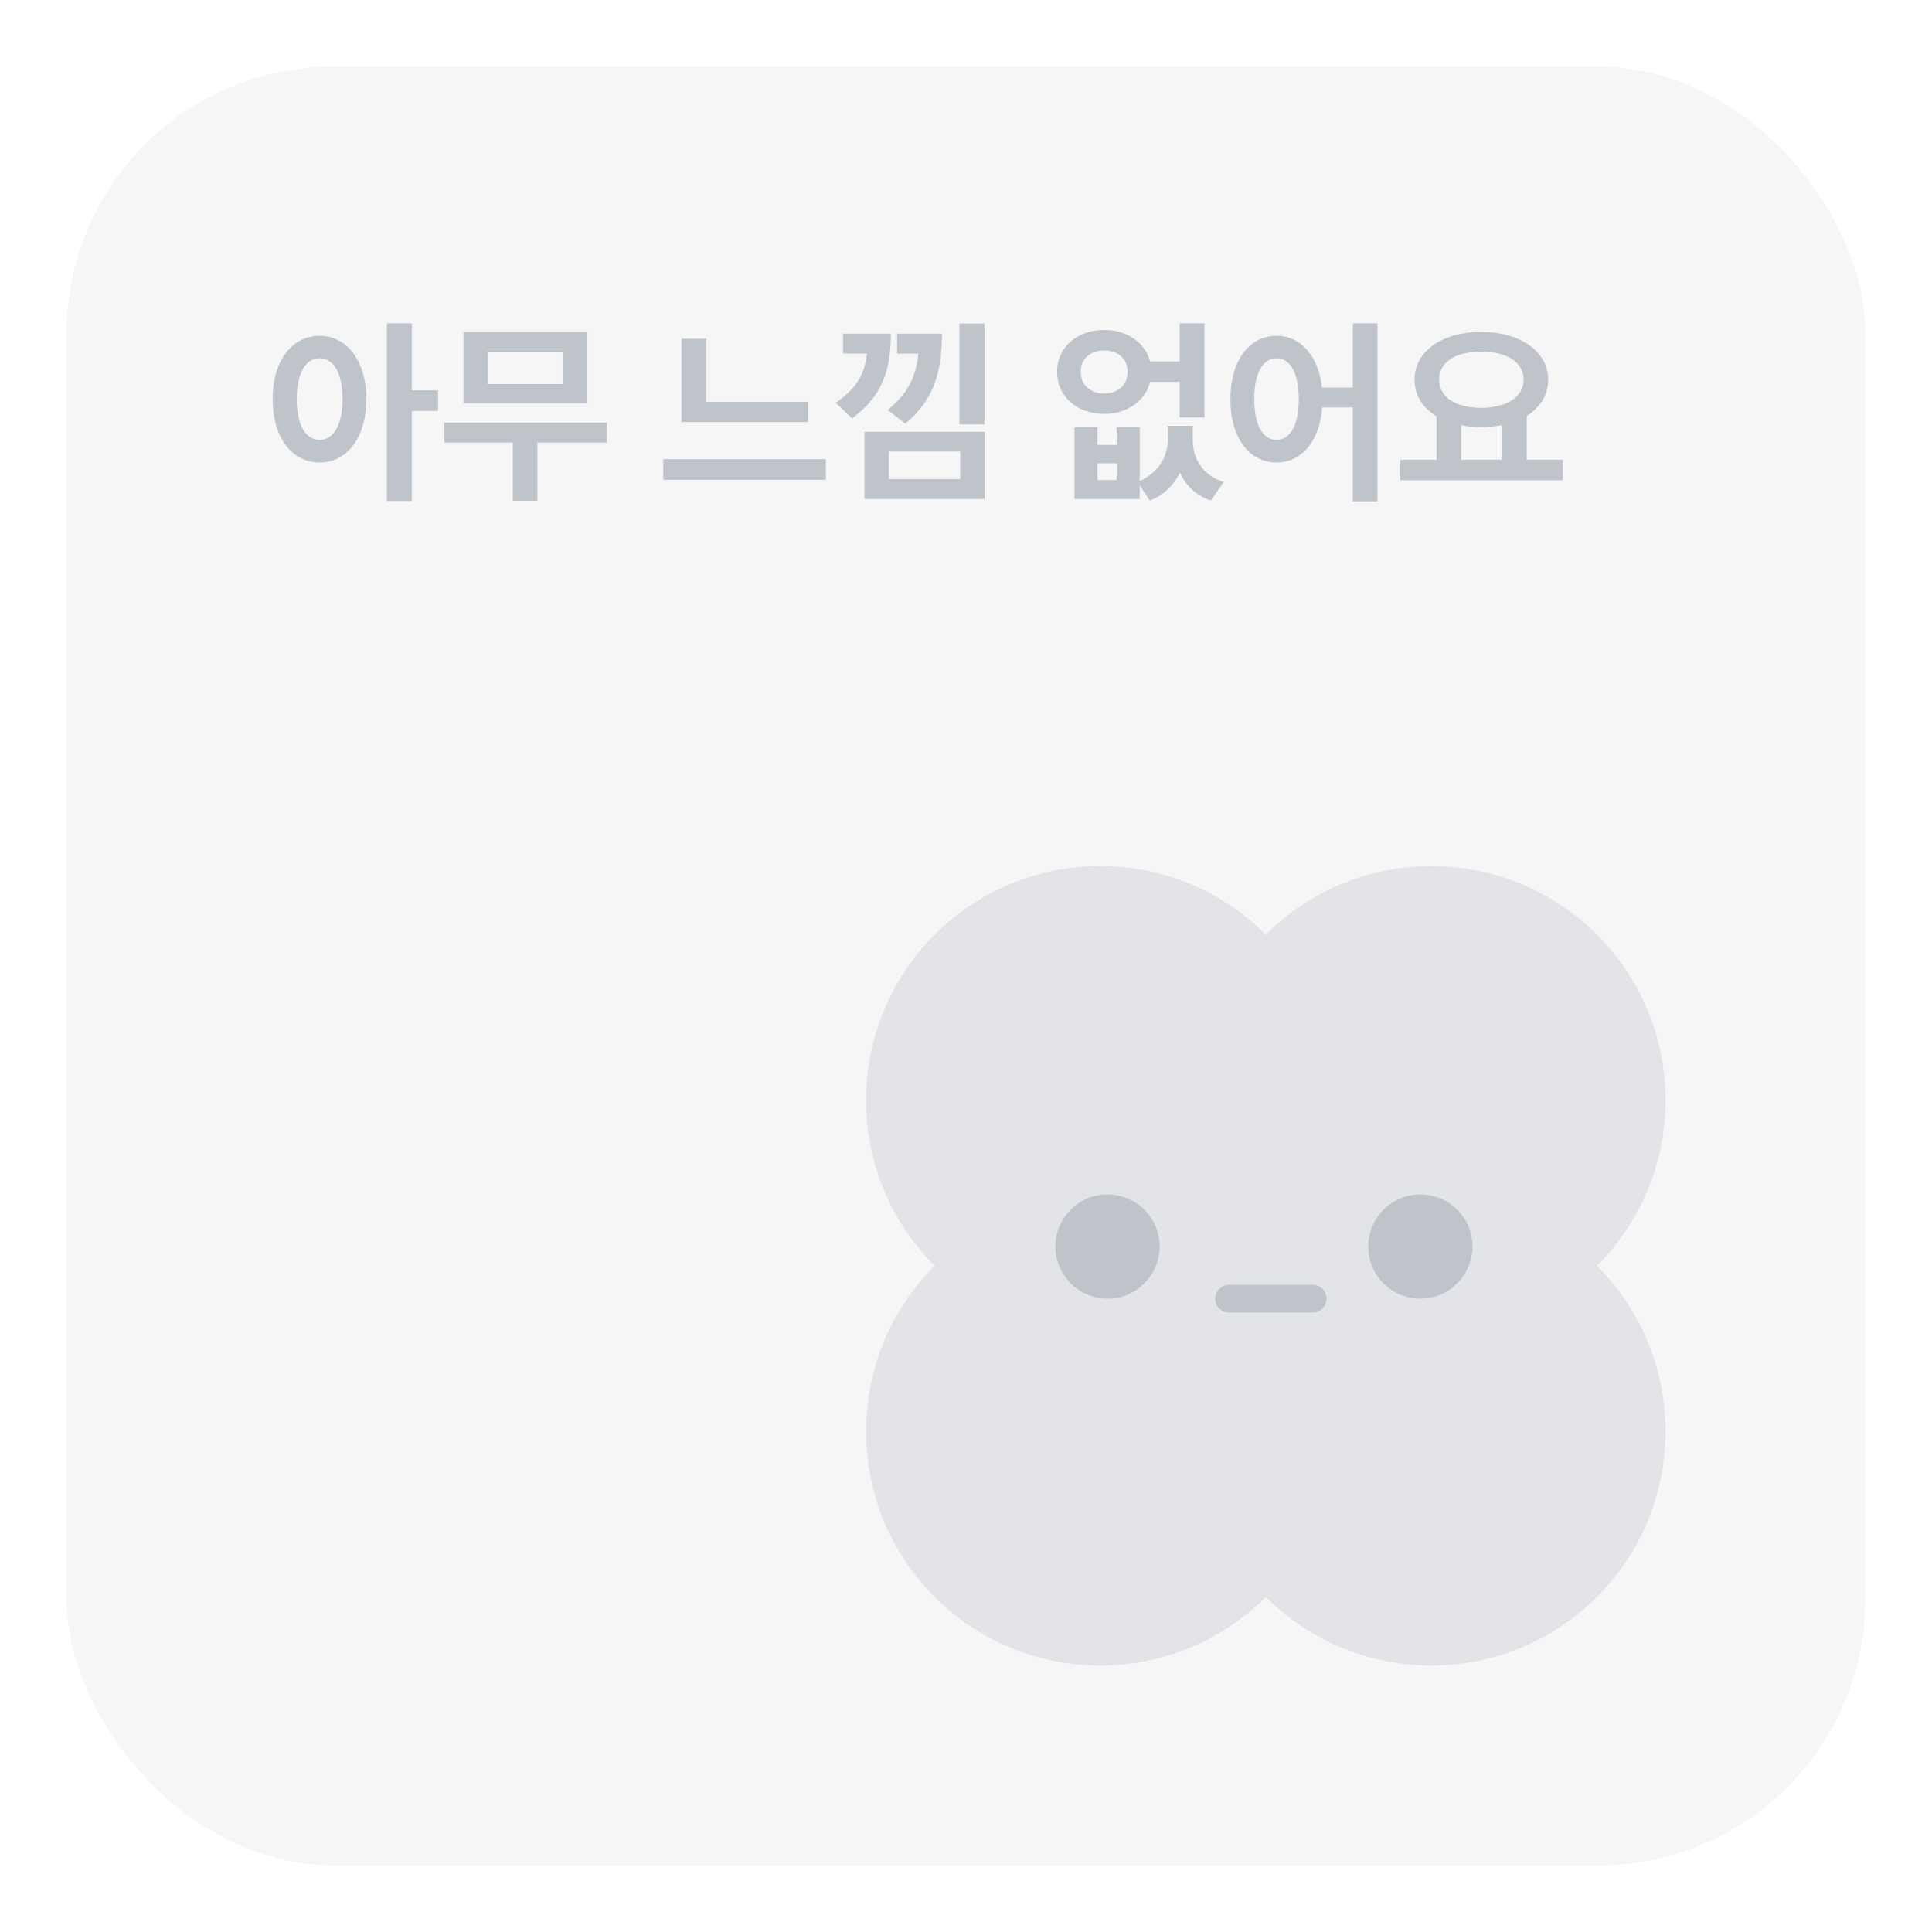 <svg width="116" height="116" viewBox="0 0 116 116" fill="none" xmlns="http://www.w3.org/2000/svg">
<g filter="url(#filter0_d_788_4266)">
<rect x="4" y="4" width="108" height="108" rx="16" fill="#F6F6F7" shape-rendering="crispEdges"/>
<path d="M19.188 20.164C20.816 20.164 21.988 21.641 22 23.961C21.988 26.305 20.816 27.77 19.188 27.77C17.559 27.77 16.363 26.305 16.375 23.961C16.363 21.641 17.559 20.164 19.188 20.164ZM19.188 21.512C18.367 21.512 17.816 22.379 17.816 23.961C17.816 25.555 18.367 26.41 19.188 26.41C20.02 26.41 20.559 25.555 20.57 23.961C20.559 22.379 20.02 21.512 19.188 21.512ZM24.73 19.414V23.434H26.301V24.676H24.73V30.078H23.23V19.414H24.73ZM36.438 25.379V26.574H32.266V30.066H30.789V26.574H26.676V25.379H36.438ZM35.266 19.93V24.23H27.824V19.93H35.266ZM29.301 21.113V23.059H33.777V21.113H29.301ZM48.52 24.125V25.344H40.914V20.34H42.414V24.125H48.52ZM49.586 27.57V28.812H39.824V27.57H49.586ZM53.488 20.035C53.488 22.297 52.949 23.797 51.156 25.121L50.184 24.184C51.367 23.357 51.9 22.549 52.059 21.23H50.617V20.035H53.488ZM56.559 20.035C56.547 22.355 56.078 23.996 54.355 25.438L53.301 24.617C54.484 23.639 54.994 22.678 55.141 21.23H53.863V20.035H56.559ZM59.113 19.426V25.484H57.602V19.426H59.113ZM59.113 25.93V29.961H51.906V25.93H59.113ZM53.371 27.113V28.766H57.648V27.113H53.371ZM65.898 25.648V26.715H67.047V25.648H68.43V28.883C69.613 28.355 70.117 27.359 70.117 26.387V25.566H71.617V26.387C71.606 27.477 72.133 28.508 73.469 28.941L72.695 30.055C71.775 29.738 71.184 29.129 70.844 28.367C70.486 29.105 69.9 29.721 69.039 30.055L68.43 29.129V29.961H64.516V25.648H65.898ZM65.898 28.824H67.047V27.816H65.898V28.824ZM66.309 19.812C67.668 19.812 68.752 20.568 69.051 21.699H70.832V19.414H72.32V25.062H70.832V22.93H69.051C68.764 24.084 67.674 24.852 66.309 24.852C64.668 24.852 63.461 23.809 63.473 22.32C63.461 20.855 64.668 19.812 66.309 19.812ZM66.309 21.043C65.477 21.043 64.879 21.535 64.891 22.32C64.879 23.129 65.477 23.621 66.309 23.633C67.117 23.621 67.703 23.129 67.703 22.32C67.703 21.535 67.117 21.043 66.309 21.043ZM76.644 20.164C78.086 20.164 79.158 21.354 79.375 23.27H81.227V19.414H82.703V30.102H81.227V24.465H79.387C79.228 26.516 78.133 27.77 76.644 27.77C75.027 27.77 73.867 26.305 73.879 23.961C73.867 21.641 75.027 20.164 76.644 20.164ZM76.644 21.512C75.848 21.512 75.297 22.379 75.309 23.961C75.297 25.555 75.848 26.41 76.644 26.41C77.453 26.41 77.981 25.555 77.981 23.961C77.981 22.379 77.453 21.512 76.644 21.512ZM93.836 27.605V28.836H84.074V27.605H86.254V24.992C85.428 24.5 84.93 23.744 84.93 22.801C84.93 21.078 86.617 19.93 88.938 19.93C91.246 19.93 92.945 21.078 92.957 22.801C92.951 23.721 92.465 24.471 91.668 24.969V27.605H93.836ZM88.938 21.113C87.414 21.113 86.406 21.723 86.406 22.801C86.406 23.844 87.414 24.488 88.938 24.488C90.449 24.488 91.469 23.844 91.481 22.801C91.469 21.723 90.449 21.113 88.938 21.113ZM87.731 27.605H90.156V25.531C89.775 25.607 89.365 25.648 88.938 25.648C88.51 25.648 88.106 25.613 87.731 25.531V27.605Z" fill="#BFC4CB"/>
<path fill-rule="evenodd" clip-rule="evenodd" d="M76 76L76 76L76 76C76 76 76 76 76 76C76 76 76 76 76 76ZM76 95.882C76 95.882 76 95.882 76 95.882C81.49 101.372 90.392 101.372 95.882 95.882C101.373 90.392 101.373 81.49 95.882 76C101.373 70.51 101.373 61.608 95.882 56.118C90.392 50.627 81.49 50.627 76 56.118L76 56.118L76 56.118C70.51 50.627 61.608 50.627 56.118 56.118C50.627 61.608 50.627 70.51 56.118 76C50.627 81.49 50.627 90.392 56.118 95.882C61.608 101.372 70.51 101.372 76 95.882C76 95.882 76 95.882 76 95.882Z" fill="#E2E4E7"/>
<path d="M73.801 77.975H78.81" stroke="#BFC4CB" stroke-width="1.67" stroke-linecap="round"/>
<circle cx="66.497" cy="74.844" r="2.609" fill="#BFC4CB" stroke="#BFC4CB" stroke-width="1.043"/>
<circle cx="85.279" cy="74.844" r="2.609" fill="#BFC4CB" stroke="#BFC4CB" stroke-width="1.043"/>
</g>
<defs>
<filter id="filter0_d_788_4266" x="0" y="0" width="116" height="116" filterUnits="userSpaceOnUse" color-interpolation-filters="sRGB">
<feFlood flood-opacity="0" result="BackgroundImageFix"/>
<feColorMatrix in="SourceAlpha" type="matrix" values="0 0 0 0 0 0 0 0 0 0 0 0 0 0 0 0 0 0 127 0" result="hardAlpha"/>
<feOffset/>
<feGaussianBlur stdDeviation="2"/>
<feComposite in2="hardAlpha" operator="out"/>
<feColorMatrix type="matrix" values="0 0 0 0 0 0 0 0 0 0 0 0 0 0 0 0 0 0 0.02 0"/>
<feBlend mode="normal" in2="BackgroundImageFix" result="effect1_dropShadow_788_4266"/>
<feBlend mode="normal" in="SourceGraphic" in2="effect1_dropShadow_788_4266" result="shape"/>
</filter>
</defs>
</svg>
